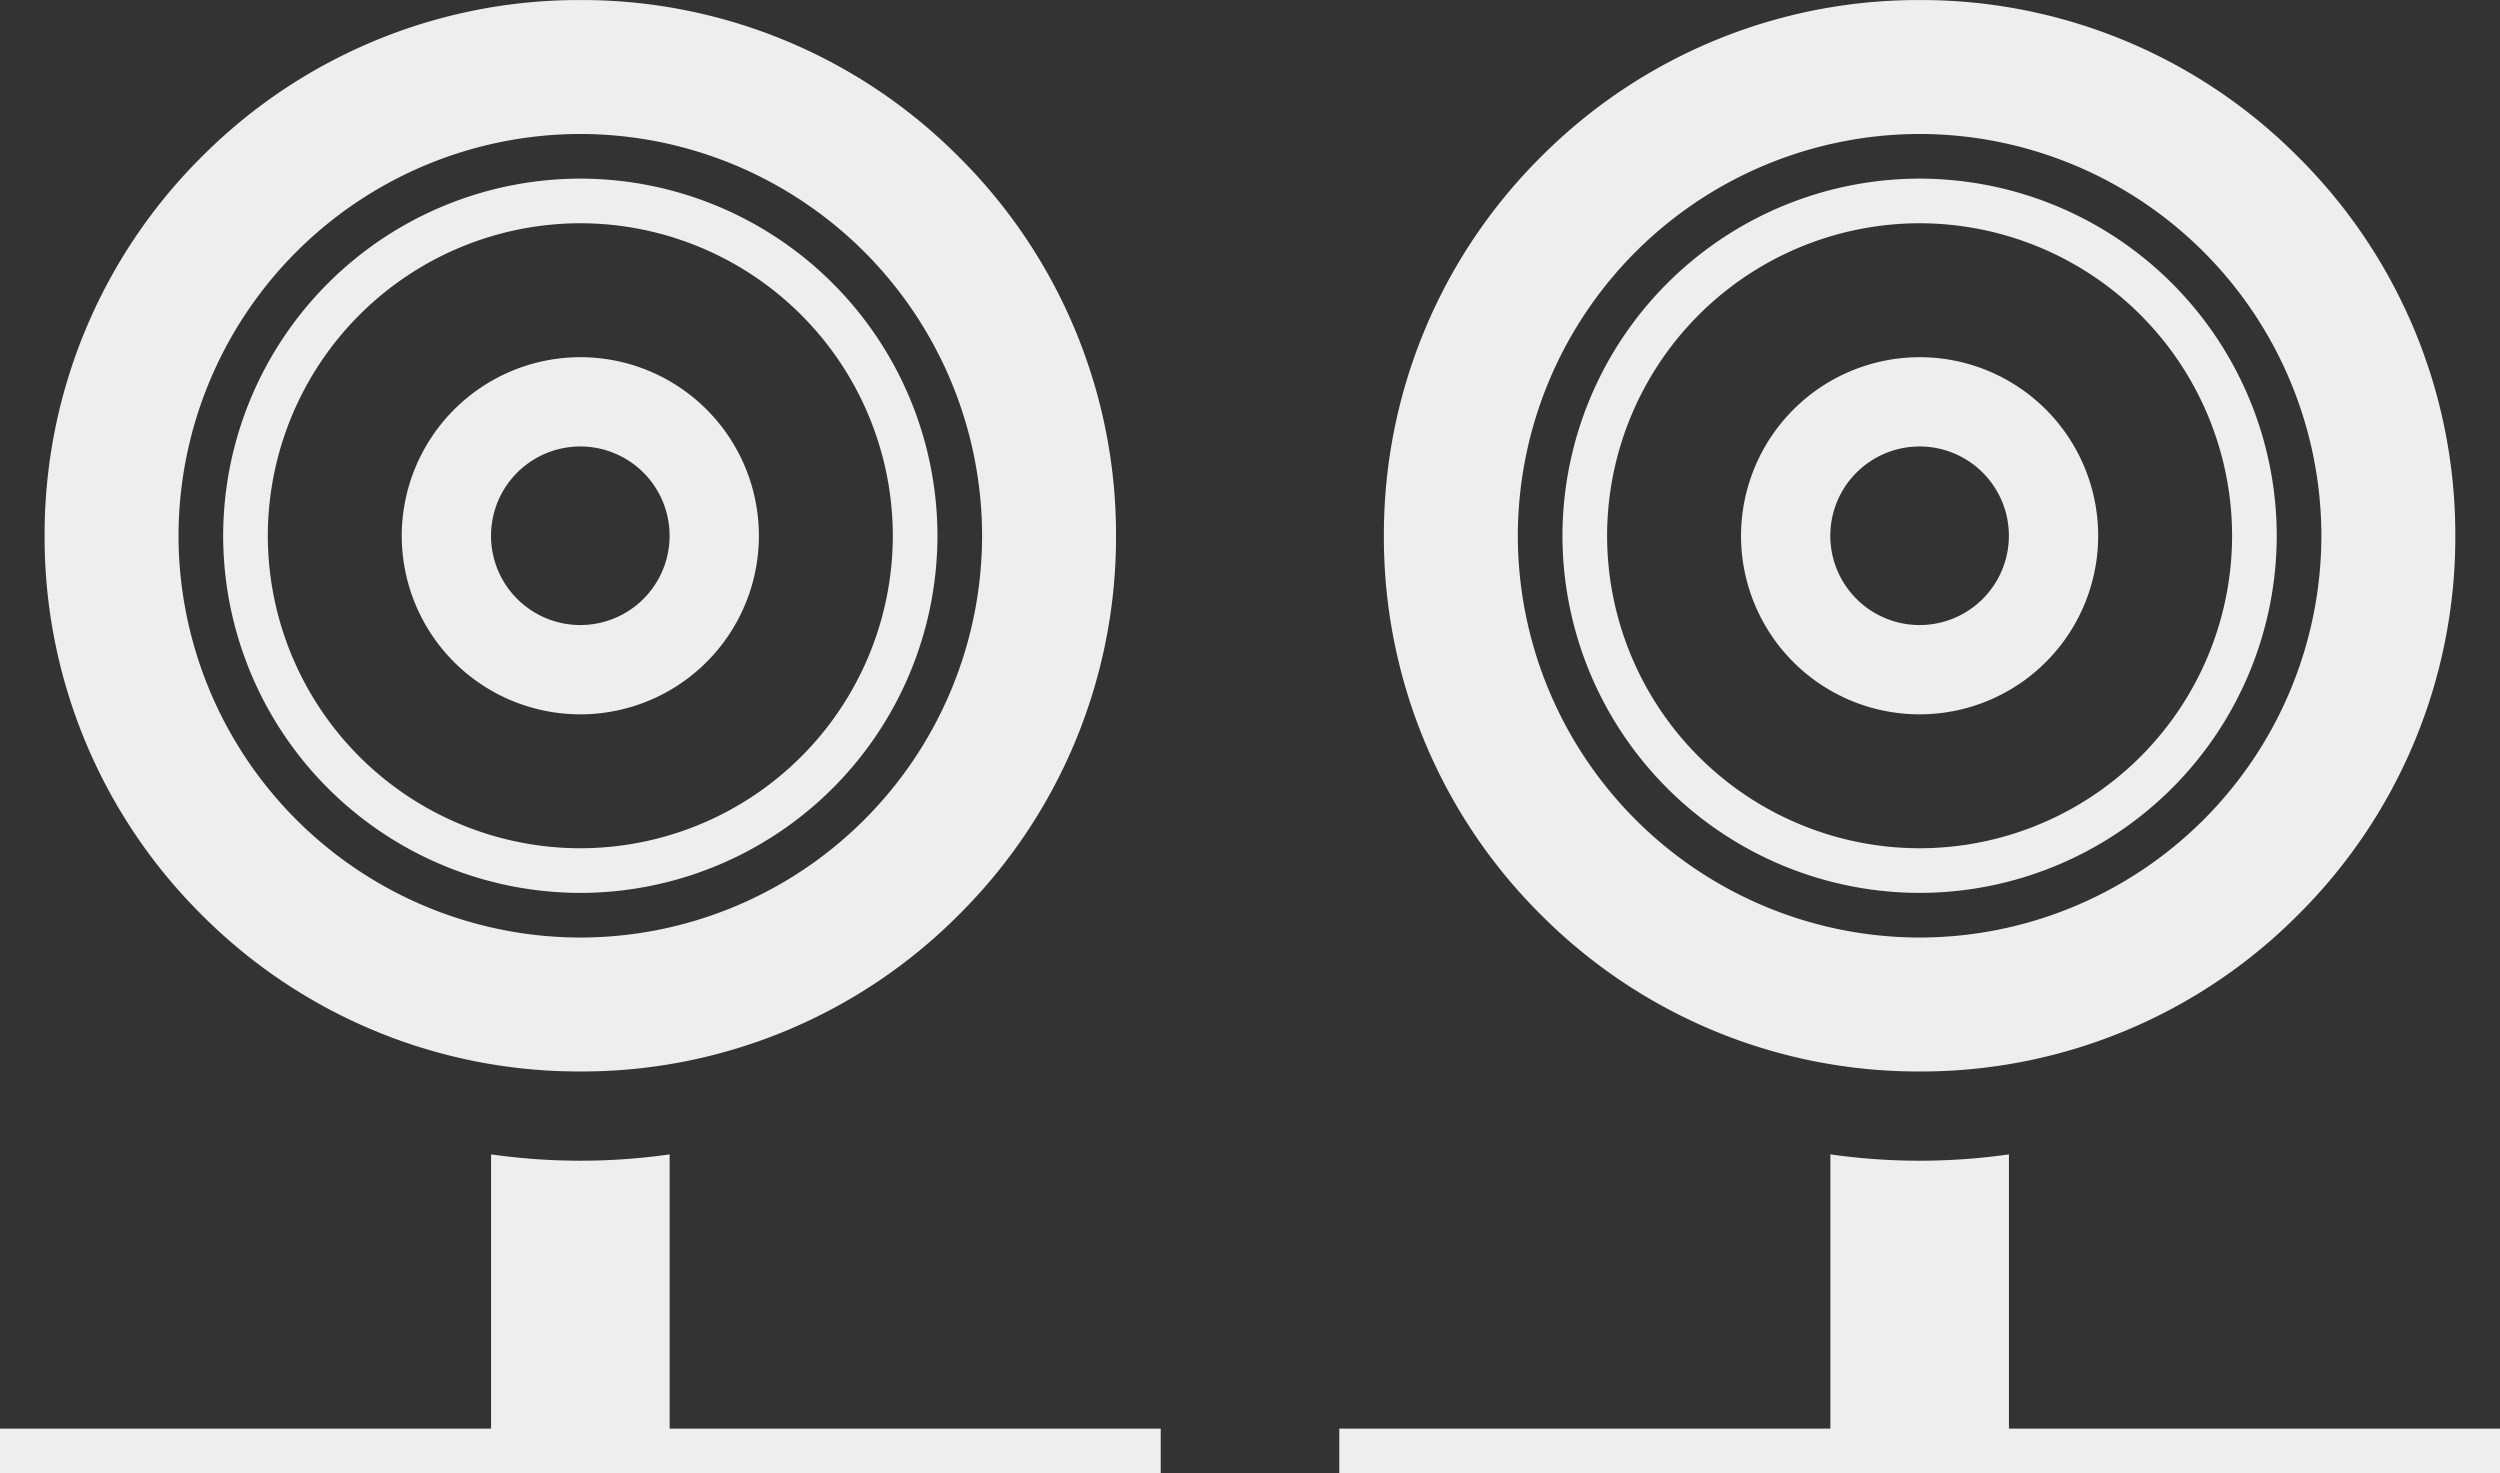 <svg id="icon-nommospeakers" xmlns="http://www.w3.org/2000/svg" width="56" height="33.001" viewBox="0 0 56 33.001">
  <rect x="0" y="0" width="56" height="33.001" fill="#333333" stroke="none"/>
  <g id="Razer_Nommo_icon_default" data-name="Razer Nommo icon default">
    <g id="Razer_Nommo_icon_default-2" data-name="Razer Nommo icon default" transform="translate(2120 2480.001)">
      <g id="Group_442" data-name="Group 442" transform="translate(-2120 -2480)">
        <g id="Group_440" data-name="Group 440">
          <path id="Subtraction_156" data-name="Subtraction 156" d="M-12855-3525a11.92,11.92,0,0,1-8.485-3.513A11.918,11.918,0,0,1-12867-3537a11.922,11.922,0,0,1,3.517-8.486A11.919,11.919,0,0,1-12855-3549a11.906,11.906,0,0,1,8.483,3.517A11.925,11.925,0,0,1-12843-3537a11.92,11.92,0,0,1-3.514,8.483A11.908,11.908,0,0,1-12855-3525Zm0-21a9.013,9.013,0,0,0-9,9,9.012,9.012,0,0,0,9,9,9.01,9.01,0,0,0,9-9A9.012,9.012,0,0,0-12855-3546Zm0,17a8.009,8.009,0,0,1-8-8,8.01,8.01,0,0,1,8-8,8.009,8.009,0,0,1,8,8A8.008,8.008,0,0,1-12855-3529Zm0-15a7.009,7.009,0,0,0-7,7,7.007,7.007,0,0,0,7,7,7.006,7.006,0,0,0,7-7A7.008,7.008,0,0,0-12855-3544Zm0,11a4,4,0,0,1-4-4,4.006,4.006,0,0,1,4-4,4,4,0,0,1,4,4A4,4,0,0,1-12855-3533Zm0-6a2,2,0,0,0-2,2,2,2,0,0,0,2,2,2,2,0,0,0,2-2A2,2,0,0,0-12855-3539Z" transform="translate(12867.999 3549)" fill="#eee"/>
          <rect id="Rectangle_160" data-name="Rectangle 160" width="26" height="1" transform="translate(0 32)" fill="#eee"/>
          <path id="Subtraction_153" data-name="Subtraction 153" d="M-12851-3514h-4v-7.143a14.2,14.2,0,0,0,2,.142,14.171,14.171,0,0,0,2-.142V-3514Z" transform="translate(12866 3547)" fill="#eee"/>
        </g>
      </g>
    </g>
    <g id="Razer_Nommo_icon_default-3" data-name="Razer Nommo icon default" transform="translate(2150 2480.001)">
      <g id="Group_442-2" data-name="Group 442" transform="translate(-2120 -2480)">
        <g id="Group_440-2" data-name="Group 440">
          <path id="Subtraction_156-2" data-name="Subtraction 156" d="M-12855-3525a11.92,11.92,0,0,1-8.485-3.513A11.918,11.918,0,0,1-12867-3537a11.922,11.922,0,0,1,3.517-8.486A11.919,11.919,0,0,1-12855-3549a11.906,11.906,0,0,1,8.483,3.517A11.925,11.925,0,0,1-12843-3537a11.92,11.92,0,0,1-3.514,8.483A11.908,11.908,0,0,1-12855-3525Zm0-21a9.013,9.013,0,0,0-9,9,9.012,9.012,0,0,0,9,9,9.01,9.01,0,0,0,9-9A9.012,9.012,0,0,0-12855-3546Zm0,17a8.009,8.009,0,0,1-8-8,8.01,8.01,0,0,1,8-8,8.009,8.009,0,0,1,8,8A8.008,8.008,0,0,1-12855-3529Zm0-15a7.009,7.009,0,0,0-7,7,7.007,7.007,0,0,0,7,7,7.006,7.006,0,0,0,7-7A7.008,7.008,0,0,0-12855-3544Zm0,11a4,4,0,0,1-4-4,4.006,4.006,0,0,1,4-4,4,4,0,0,1,4,4A4,4,0,0,1-12855-3533Zm0-6a2,2,0,0,0-2,2,2,2,0,0,0,2,2,2,2,0,0,0,2-2A2,2,0,0,0-12855-3539Z" transform="translate(12867.999 3549)" fill="#eee"/>
          <rect id="Rectangle_160-2" data-name="Rectangle 160" width="26" height="1" transform="translate(0 32)" fill="#eee"/>
          <path id="Subtraction_153-2" data-name="Subtraction 153" d="M-12851-3514h-4v-7.143a14.2,14.2,0,0,0,2,.142,14.171,14.171,0,0,0,2-.142V-3514Z" transform="translate(12866 3547)" fill="#eee"/>
        </g>
      </g>
    </g>
  </g>
</svg>
